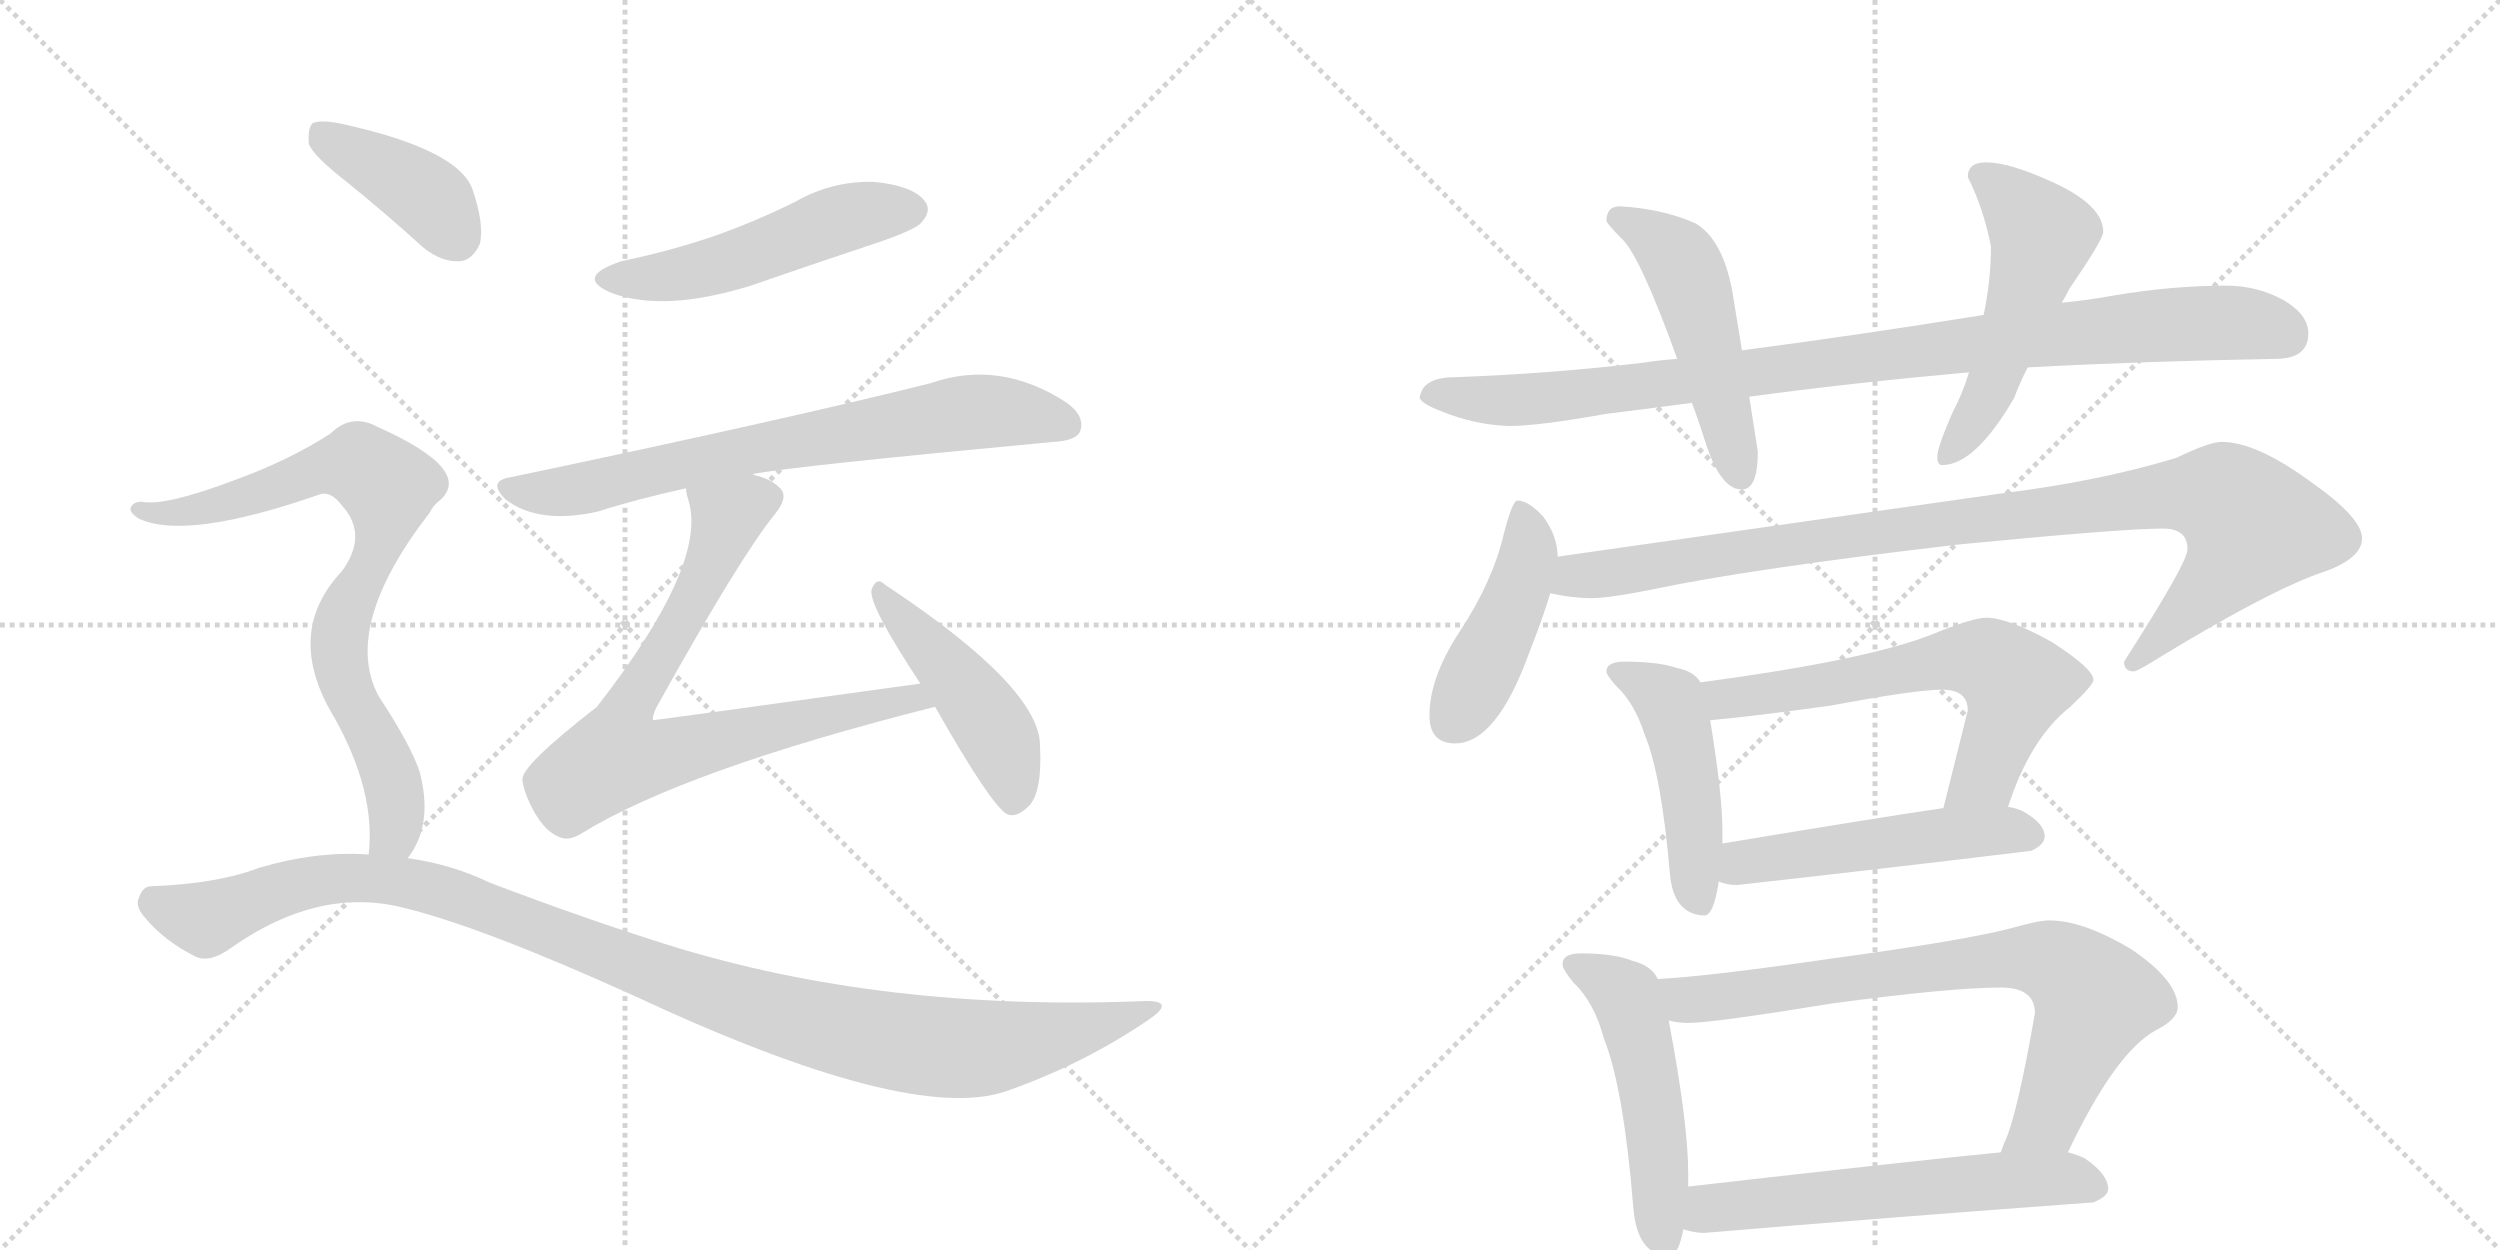 <svg version="1.1" viewBox="0 0 2048 1024" xmlns="http://www.w3.org/2000/svg">
  <g stroke="lightgray" stroke-dasharray="1,1" stroke-width="1" transform="scale(4, 4)">
    <line x1="0" y1="0" x2="256" y2="256"></line>
    <line x1="256" y1="0" x2="0" y2="256"></line>
    <line x1="128" y1="0" x2="128" y2="256"></line>
    <line x1="0" y1="128" x2="256" y2="128"></line>
    <line x1="256" y1="0" x2="512" y2="256"></line>
    <line x1="512" y1="0" x2="256" y2="256"></line>
    <line x1="384" y1="0" x2="384" y2="256"></line>
    <line x1="256" y1="128" x2="512" y2="128"></line>
  </g>
<g transform="scale(1, -1) translate(0, -850)">
   <style type="text/css">
    @keyframes keyframes0 {
      from {
       stroke: black;
       stroke-dashoffset: 511;
       stroke-width: 128;
       }
       62% {
       animation-timing-function: step-end;
       stroke: black;
       stroke-dashoffset: 0;
       stroke-width: 128;
       }
       to {
       stroke: black;
       stroke-width: 1024;
       }
       }
       #make-me-a-hanzi-animation-0 {
         animation: keyframes0 0.666s both;
         animation-delay: 0s;
         animation-timing-function: linear;
       }
    @keyframes keyframes1 {
      from {
       stroke: black;
       stroke-dashoffset: 722;
       stroke-width: 128;
       }
       70% {
       animation-timing-function: step-end;
       stroke: black;
       stroke-dashoffset: 0;
       stroke-width: 128;
       }
       to {
       stroke: black;
       stroke-width: 1024;
       }
       }
       #make-me-a-hanzi-animation-1 {
         animation: keyframes1 0.838s both;
         animation-delay: 0.666s;
         animation-timing-function: linear;
       }
    @keyframes keyframes2 {
      from {
       stroke: black;
       stroke-dashoffset: 745;
       stroke-width: 128;
       }
       71% {
       animation-timing-function: step-end;
       stroke: black;
       stroke-dashoffset: 0;
       stroke-width: 128;
       }
       to {
       stroke: black;
       stroke-width: 1024;
       }
       }
       #make-me-a-hanzi-animation-2 {
         animation: keyframes2 0.856s both;
         animation-delay: 1.503s;
         animation-timing-function: linear;
       }
    @keyframes keyframes3 {
      from {
       stroke: black;
       stroke-dashoffset: 464;
       stroke-width: 128;
       }
       60% {
       animation-timing-function: step-end;
       stroke: black;
       stroke-dashoffset: 0;
       stroke-width: 128;
       }
       to {
       stroke: black;
       stroke-width: 1024;
       }
       }
       #make-me-a-hanzi-animation-3 {
         animation: keyframes3 0.628s both;
         animation-delay: 2.36s;
         animation-timing-function: linear;
       }
    @keyframes keyframes4 {
      from {
       stroke: black;
       stroke-dashoffset: 400;
       stroke-width: 128;
       }
       57% {
       animation-timing-function: step-end;
       stroke: black;
       stroke-dashoffset: 0;
       stroke-width: 128;
       }
       to {
       stroke: black;
       stroke-width: 1024;
       }
       }
       #make-me-a-hanzi-animation-4 {
         animation: keyframes4 0.576s both;
         animation-delay: 2.987s;
         animation-timing-function: linear;
       }
    @keyframes keyframes5 {
      from {
       stroke: black;
       stroke-dashoffset: 792;
       stroke-width: 128;
       }
       72% {
       animation-timing-function: step-end;
       stroke: black;
       stroke-dashoffset: 0;
       stroke-width: 128;
       }
       to {
       stroke: black;
       stroke-width: 1024;
       }
       }
       #make-me-a-hanzi-animation-5 {
         animation: keyframes5 0.895s both;
         animation-delay: 3.563s;
         animation-timing-function: linear;
       }
    @keyframes keyframes6 {
      from {
       stroke: black;
       stroke-dashoffset: 1103;
       stroke-width: 128;
       }
       78% {
       animation-timing-function: step-end;
       stroke: black;
       stroke-dashoffset: 0;
       stroke-width: 128;
       }
       to {
       stroke: black;
       stroke-width: 1024;
       }
       }
       #make-me-a-hanzi-animation-6 {
         animation: keyframes6 1.148s both;
         animation-delay: 4.457s;
         animation-timing-function: linear;
       }
    @keyframes keyframes7 {
      from {
       stroke: black;
       stroke-dashoffset: 963;
       stroke-width: 128;
       }
       76% {
       animation-timing-function: step-end;
       stroke: black;
       stroke-dashoffset: 0;
       stroke-width: 128;
       }
       to {
       stroke: black;
       stroke-width: 1024;
       }
       }
       #make-me-a-hanzi-animation-7 {
         animation: keyframes7 1.034s both;
         animation-delay: 5.605s;
         animation-timing-function: linear;
       }
    @keyframes keyframes8 {
      from {
       stroke: black;
       stroke-dashoffset: 501;
       stroke-width: 128;
       }
       62% {
       animation-timing-function: step-end;
       stroke: black;
       stroke-dashoffset: 0;
       stroke-width: 128;
       }
       to {
       stroke: black;
       stroke-width: 1024;
       }
       }
       #make-me-a-hanzi-animation-8 {
         animation: keyframes8 0.658s both;
         animation-delay: 6.639s;
         animation-timing-function: linear;
       }
    @keyframes keyframes9 {
      from {
       stroke: black;
       stroke-dashoffset: 523;
       stroke-width: 128;
       }
       63% {
       animation-timing-function: step-end;
       stroke: black;
       stroke-dashoffset: 0;
       stroke-width: 128;
       }
       to {
       stroke: black;
       stroke-width: 1024;
       }
       }
       #make-me-a-hanzi-animation-9 {
         animation: keyframes9 0.676s both;
         animation-delay: 7.296s;
         animation-timing-function: linear;
       }
    @keyframes keyframes10 {
      from {
       stroke: black;
       stroke-dashoffset: 444;
       stroke-width: 128;
       }
       59% {
       animation-timing-function: step-end;
       stroke: black;
       stroke-dashoffset: 0;
       stroke-width: 128;
       }
       to {
       stroke: black;
       stroke-width: 1024;
       }
       }
       #make-me-a-hanzi-animation-10 {
         animation: keyframes10 0.611s both;
         animation-delay: 7.972s;
         animation-timing-function: linear;
       }
    @keyframes keyframes11 {
      from {
       stroke: black;
       stroke-dashoffset: 987;
       stroke-width: 128;
       }
       76% {
       animation-timing-function: step-end;
       stroke: black;
       stroke-dashoffset: 0;
       stroke-width: 128;
       }
       to {
       stroke: black;
       stroke-width: 1024;
       }
       }
       #make-me-a-hanzi-animation-11 {
         animation: keyframes11 1.053s both;
         animation-delay: 8.583s;
         animation-timing-function: linear;
       }
    @keyframes keyframes12 {
      from {
       stroke: black;
       stroke-dashoffset: 470;
       stroke-width: 128;
       }
       60% {
       animation-timing-function: step-end;
       stroke: black;
       stroke-dashoffset: 0;
       stroke-width: 128;
       }
       to {
       stroke: black;
       stroke-width: 1024;
       }
       }
       #make-me-a-hanzi-animation-12 {
         animation: keyframes12 0.632s both;
         animation-delay: 9.637s;
         animation-timing-function: linear;
       }
    @keyframes keyframes13 {
      from {
       stroke: black;
       stroke-dashoffset: 631;
       stroke-width: 128;
       }
       67% {
       animation-timing-function: step-end;
       stroke: black;
       stroke-dashoffset: 0;
       stroke-width: 128;
       }
       to {
       stroke: black;
       stroke-width: 1024;
       }
       }
       #make-me-a-hanzi-animation-13 {
         animation: keyframes13 0.764s both;
         animation-delay: 10.269s;
         animation-timing-function: linear;
       }
    @keyframes keyframes14 {
      from {
       stroke: black;
       stroke-dashoffset: 507;
       stroke-width: 128;
       }
       62% {
       animation-timing-function: step-end;
       stroke: black;
       stroke-dashoffset: 0;
       stroke-width: 128;
       }
       to {
       stroke: black;
       stroke-width: 1024;
       }
       }
       #make-me-a-hanzi-animation-14 {
         animation: keyframes14 0.663s both;
         animation-delay: 11.033s;
         animation-timing-function: linear;
       }
    @keyframes keyframes15 {
      from {
       stroke: black;
       stroke-dashoffset: 512;
       stroke-width: 128;
       }
       63% {
       animation-timing-function: step-end;
       stroke: black;
       stroke-dashoffset: 0;
       stroke-width: 128;
       }
       to {
       stroke: black;
       stroke-width: 1024;
       }
       }
       #make-me-a-hanzi-animation-15 {
         animation: keyframes15 0.667s both;
         animation-delay: 11.695s;
         animation-timing-function: linear;
       }
    @keyframes keyframes16 {
      from {
       stroke: black;
       stroke-dashoffset: 772;
       stroke-width: 128;
       }
       72% {
       animation-timing-function: step-end;
       stroke: black;
       stroke-dashoffset: 0;
       stroke-width: 128;
       }
       to {
       stroke: black;
       stroke-width: 1024;
       }
       }
       #make-me-a-hanzi-animation-16 {
         animation: keyframes16 0.878s both;
         animation-delay: 12.362s;
         animation-timing-function: linear;
       }
    @keyframes keyframes17 {
      from {
       stroke: black;
       stroke-dashoffset: 592;
       stroke-width: 128;
       }
       66% {
       animation-timing-function: step-end;
       stroke: black;
       stroke-dashoffset: 0;
       stroke-width: 128;
       }
       to {
       stroke: black;
       stroke-width: 1024;
       }
       }
       #make-me-a-hanzi-animation-17 {
         animation: keyframes17 0.732s both;
         animation-delay: 13.24s;
         animation-timing-function: linear;
       }
</style>
<path d="M 509 636 Q 470 623 501 610 Q 544 594 615 616 Q 667 634 724 653 Q 752 663 755 668 Q 764 678 757 686 Q 747 698 716 701 Q 682 702 652 685 Q 622 670 589 658 Q 552 645 509 636 Z" fill="lightgray"></path> 
<path d="M 617 461 Q 617 462 619 462 Q 649 468 863 488 Q 882 489 885 497 Q 889 509 874 520 Q 819 556 762 536 Q 642 506 418 459 Q 399 456 414 441 Q 441 420 490 431 Q 521 441 562 450 L 617 461 Z" fill="lightgray"></path> 
<path d="M 754 290 Q 537 260 535 260 Q 534 263 538 271 Q 607 395 635 429 Q 647 444 638 451 Q 631 458 617 461 C 589 472 556 479 562 450 Q 562 446 564 440 Q 580 388 489 271 Q 426 222 428 211 Q 429 201 437 186 Q 447 168 459 164 Q 466 161 476 167 Q 560 219 766 271 C 795 278 784 294 754 290 Z" fill="lightgray"></path> 
<path d="M 766 271 Q 812 190 825 183 Q 832 180 841 188 Q 854 198 852 239 Q 852 287 725 371 Q 718 378 714 367 Q 711 355 754 290 L 766 271 Z" fill="lightgray"></path> 
<path d="M 284 701 Q 315 676 347 647 Q 362 635 377 636 Q 387 637 393 650 Q 397 666 387 695 Q 375 728 278 749 Q 262 752 256 749 Q 252 745 253 732 Q 257 722 284 701 Z" fill="lightgray"></path> 
<path d="M 334 147 Q 355 174 344 217 Q 337 239 310 280 Q 280 337 352 430 Q 355 436 359 439 Q 390 464 310 500 Q 288 512 271 495 Q 237 473 193 457 Q 135 435 116 439 Q 109 439 107 434 Q 106 430 114 425 Q 153 407 262 445 Q 271 448 280 436 Q 302 412 280 382 Q 232 331 274 262 Q 308 201 302 150 C 301 120 319 121 334 147 Z" fill="lightgray"></path> 
<path d="M 302 150 Q 259 153 212 139 Q 178 126 124 124 Q 117 124 114 115 Q 110 108 119 98 Q 135 79 159 67 Q 171 60 190 74 Q 260 123 328 107 Q 392 92 520 34 Q 745 -71 824 -44 Q 887 -22 940 14 Q 964 30 939 30 Q 723 21 547 76 Q 480 97 401 127 Q 370 142 334 147 L 302 150 Z" fill="lightgray"></path> 
<path d="M 1374 556 Q 1360 555 1347 553 Q 1273 544 1192 541 Q 1165 541 1163 524 Q 1165 519 1181 513 Q 1208 502 1236 501 Q 1260 501 1316 511 Q 1349 515 1386 520 L 1433 525 Q 1513 536 1613 545 L 1661 549 Q 1753 554 1864 556 Q 1891 556 1891 577 Q 1891 592 1871 604 Q 1849 616 1824 616 Q 1779 616 1732 608 Q 1710 604 1689 602 L 1625 592 Q 1519 575 1427 563 L 1374 556 Z" fill="lightgray"></path> 
<path d="M 1327 681 Q 1316 681 1316 669 Q 1317 666 1328 655 Q 1343 642 1374 556 L 1386 520 Q 1392 504 1398 485 Q 1410 449 1427 449 Q 1440 449 1440 480 L 1433 525 L 1427 563 L 1419 612 Q 1411 654 1389 667 Q 1362 679 1327 681 Z" fill="lightgray"></path> 
<path d="M 1613 545 Q 1608 528 1599 511 Q 1587 483 1587 476 Q 1587 469 1591 469 Q 1618 469 1650 524 Q 1654 535 1661 549 L 1689 602 Q 1692 607 1695 613 Q 1723 654 1723 660 Q 1723 682 1681 701 Q 1646 717 1627 717 Q 1612 717 1612 705 Q 1625 679 1631 648 Q 1631 621 1625 592 L 1613 545 Z" fill="lightgray"></path> 
<path d="M 1243 440 Q 1239 440 1232 413 Q 1223 374 1196 333 Q 1171 295 1171 264 Q 1171 241 1192 241 Q 1226 241 1253 316 Q 1264 344 1270 364 L 1276 394 Q 1276 411 1264 427 Q 1252 440 1243 440 Z" fill="lightgray"></path> 
<path d="M 1270 364 Q 1288 360 1304 360 Q 1318 360 1353 367 Q 1433 384 1605 404 Q 1739 417 1772 417 Q 1792 417 1792 400 Q 1792 389 1740 308 Q 1740 300 1748 300 Q 1751 300 1770 312 Q 1862 368 1905 382 Q 1935 393 1935 409 Q 1935 426 1892 456 Q 1848 488 1820 488 Q 1810 488 1783 475 Q 1721 456 1641 446 L 1276 394 C 1246 390 1240 368 1270 364 Z" fill="lightgray"></path> 
<path d="M 1331 308 Q 1316 308 1316 300 Q 1316 297 1324 288 Q 1339 274 1347 249 Q 1361 216 1368 134 Q 1371 101 1396 100 Q 1404 100 1408 128 L 1411 159 L 1411 169 Q 1411 199 1401 260 L 1393 291 Q 1388 300 1373 303 Q 1358 308 1331 308 Z" fill="lightgray"></path> 
<path d="M 1645 189 Q 1663 245 1696 271 Q 1715 289 1715 293 Q 1715 302 1681 324 Q 1645 344 1627 344 Q 1616 344 1582 330 Q 1528 309 1393 291 C 1363 287 1371 257 1401 260 Q 1435 263 1500 272 Q 1569 285 1591 285 Q 1612 285 1612 268 L 1592 188 C 1585 159 1635 161 1645 189 Z" fill="lightgray"></path> 
<path d="M 1408 128 Q 1414 125 1423 125 Q 1540 138 1664 153 Q 1675 158 1675 165 Q 1675 175 1658 185 Q 1652 188 1645 189 L 1592 188 Q 1543 181 1411 159 C 1381 154 1379 137 1408 128 Z" fill="lightgray"></path> 
<path d="M 1295 69 Q 1280 69 1280 60 Q 1280 56 1289 45 Q 1306 29 1314 -1 Q 1330 -41 1338 -139 Q 1341 -178 1367 -179 Q 1375 -179 1379 -157 L 1383 -122 L 1383 -112 Q 1383 -70 1367 14 L 1358 48 Q 1353 59 1337 63 Q 1322 69 1295 69 Z" fill="lightgray"></path> 
<path d="M 1694 -94 Q 1733 -12 1766 6 Q 1784 15 1784 25 Q 1784 47 1745 73 Q 1706 96 1679 96 Q 1670 96 1649 90 Q 1612 80 1502 65 Q 1399 50 1358 48 C 1328 46 1337 17 1367 14 Q 1375 12 1383 12 Q 1403 12 1501 28 Q 1598 41 1639 41 Q 1667 41 1667 20 Q 1652 -66 1642 -86 Q 1641 -89 1639 -94 C 1628 -122 1681 -121 1694 -94 Z" fill="lightgray"></path> 
<path d="M 1379 -157 Q 1388 -160 1396 -160 Q 1551 -147 1715 -135 Q 1727 -130 1727 -124 Q 1727 -112 1708 -99 Q 1702 -96 1694 -94 L 1639 -94 Q 1576 -100 1383 -122 C 1353 -125 1350 -150 1379 -157 Z" fill="lightgray"></path> 
      <clipPath id="make-me-a-hanzi-clip-0">
      <path d="M 509 636 Q 470 623 501 610 Q 544 594 615 616 Q 667 634 724 653 Q 752 663 755 668 Q 764 678 757 686 Q 747 698 716 701 Q 682 702 652 685 Q 622 670 589 658 Q 552 645 509 636 Z" fill="lightgray"></path>
      </clipPath>
      <path clip-path="url(#make-me-a-hanzi-clip-0)" d="M 502 624 L 544 623 L 585 631 L 700 674 L 748 678 " fill="none" id="make-me-a-hanzi-animation-0" stroke-dasharray="383 766" stroke-linecap="round"></path>

      <clipPath id="make-me-a-hanzi-clip-1">
      <path d="M 617 461 Q 617 462 619 462 Q 649 468 863 488 Q 882 489 885 497 Q 889 509 874 520 Q 819 556 762 536 Q 642 506 418 459 Q 399 456 414 441 Q 441 420 490 431 Q 521 441 562 450 L 617 461 Z" fill="lightgray"></path>
      </clipPath>
      <path clip-path="url(#make-me-a-hanzi-clip-1)" d="M 416 450 L 477 449 L 635 486 L 788 512 L 831 512 L 874 502 " fill="none" id="make-me-a-hanzi-animation-1" stroke-dasharray="594 1188" stroke-linecap="round"></path>

      <clipPath id="make-me-a-hanzi-clip-2">
      <path d="M 754 290 Q 537 260 535 260 Q 534 263 538 271 Q 607 395 635 429 Q 647 444 638 451 Q 631 458 617 461 C 589 472 556 479 562 450 Q 562 446 564 440 Q 580 388 489 271 Q 426 222 428 211 Q 429 201 437 186 Q 447 168 459 164 Q 466 161 476 167 Q 560 219 766 271 C 795 278 784 294 754 290 Z" fill="lightgray"></path>
      </clipPath>
      <path clip-path="url(#make-me-a-hanzi-clip-2)" d="M 627 441 L 596 426 L 577 375 L 516 271 L 535 266 L 542 231 L 685 268 L 733 274 L 740 281 L 755 271 " fill="none" id="make-me-a-hanzi-animation-2" stroke-dasharray="617 1234" stroke-linecap="round"></path>

      <clipPath id="make-me-a-hanzi-clip-3">
      <path d="M 766 271 Q 812 190 825 183 Q 832 180 841 188 Q 854 198 852 239 Q 852 287 725 371 Q 718 378 714 367 Q 711 355 754 290 L 766 271 Z" fill="lightgray"></path>
      </clipPath>
      <path clip-path="url(#make-me-a-hanzi-clip-3)" d="M 721 365 L 818 247 L 829 193 " fill="none" id="make-me-a-hanzi-animation-3" stroke-dasharray="336 672" stroke-linecap="round"></path>

      <clipPath id="make-me-a-hanzi-clip-4">
      <path d="M 284 701 Q 315 676 347 647 Q 362 635 377 636 Q 387 637 393 650 Q 397 666 387 695 Q 375 728 278 749 Q 262 752 256 749 Q 252 745 253 732 Q 257 722 284 701 Z" fill="lightgray"></path>
      </clipPath>
      <path clip-path="url(#make-me-a-hanzi-clip-4)" d="M 261 743 L 344 693 L 373 656 " fill="none" id="make-me-a-hanzi-animation-4" stroke-dasharray="272 544" stroke-linecap="round"></path>

      <clipPath id="make-me-a-hanzi-clip-5">
      <path d="M 334 147 Q 355 174 344 217 Q 337 239 310 280 Q 280 337 352 430 Q 355 436 359 439 Q 390 464 310 500 Q 288 512 271 495 Q 237 473 193 457 Q 135 435 116 439 Q 109 439 107 434 Q 106 430 114 425 Q 153 407 262 445 Q 271 448 280 436 Q 302 412 280 382 Q 232 331 274 262 Q 308 201 302 150 C 301 120 319 121 334 147 Z" fill="lightgray"></path>
      </clipPath>
      <path clip-path="url(#make-me-a-hanzi-clip-5)" d="M 114 432 L 139 429 L 176 435 L 279 470 L 294 470 L 318 451 L 315 415 L 284 352 L 277 320 L 325 192 L 323 169 L 308 156 " fill="none" id="make-me-a-hanzi-animation-5" stroke-dasharray="664 1328" stroke-linecap="round"></path>

      <clipPath id="make-me-a-hanzi-clip-6">
      <path d="M 302 150 Q 259 153 212 139 Q 178 126 124 124 Q 117 124 114 115 Q 110 108 119 98 Q 135 79 159 67 Q 171 60 190 74 Q 260 123 328 107 Q 392 92 520 34 Q 745 -71 824 -44 Q 887 -22 940 14 Q 964 30 939 30 Q 723 21 547 76 Q 480 97 401 127 Q 370 142 334 147 L 302 150 Z" fill="lightgray"></path>
      </clipPath>
      <path clip-path="url(#make-me-a-hanzi-clip-6)" d="M 128 110 L 170 98 L 267 130 L 338 126 L 605 28 L 751 -6 L 832 -5 L 944 22 " fill="none" id="make-me-a-hanzi-animation-6" stroke-dasharray="975 1950" stroke-linecap="round"></path>

      <clipPath id="make-me-a-hanzi-clip-7">
      <path d="M 1374 556 Q 1360 555 1347 553 Q 1273 544 1192 541 Q 1165 541 1163 524 Q 1165 519 1181 513 Q 1208 502 1236 501 Q 1260 501 1316 511 Q 1349 515 1386 520 L 1433 525 Q 1513 536 1613 545 L 1661 549 Q 1753 554 1864 556 Q 1891 556 1891 577 Q 1891 592 1871 604 Q 1849 616 1824 616 Q 1779 616 1732 608 Q 1710 604 1689 602 L 1625 592 Q 1519 575 1427 563 L 1374 556 Z" fill="lightgray"></path>
      </clipPath>
      <path clip-path="url(#make-me-a-hanzi-clip-7)" d="M 1171 526 L 1272 524 L 1741 581 L 1828 586 L 1873 575 " fill="none" id="make-me-a-hanzi-animation-7" stroke-dasharray="835 1670" stroke-linecap="round"></path>

      <clipPath id="make-me-a-hanzi-clip-8">
      <path d="M 1327 681 Q 1316 681 1316 669 Q 1317 666 1328 655 Q 1343 642 1374 556 L 1386 520 Q 1392 504 1398 485 Q 1410 449 1427 449 Q 1440 449 1440 480 L 1433 525 L 1427 563 L 1419 612 Q 1411 654 1389 667 Q 1362 679 1327 681 Z" fill="lightgray"></path>
      </clipPath>
      <path clip-path="url(#make-me-a-hanzi-clip-8)" d="M 1325 671 L 1349 661 L 1382 627 L 1425 461 " fill="none" id="make-me-a-hanzi-animation-8" stroke-dasharray="373 746" stroke-linecap="round"></path>

      <clipPath id="make-me-a-hanzi-clip-9">
      <path d="M 1613 545 Q 1608 528 1599 511 Q 1587 483 1587 476 Q 1587 469 1591 469 Q 1618 469 1650 524 Q 1654 535 1661 549 L 1689 602 Q 1692 607 1695 613 Q 1723 654 1723 660 Q 1723 682 1681 701 Q 1646 717 1627 717 Q 1612 717 1612 705 Q 1625 679 1631 648 Q 1631 621 1625 592 L 1613 545 Z" fill="lightgray"></path>
      </clipPath>
      <path clip-path="url(#make-me-a-hanzi-clip-9)" d="M 1624 705 L 1673 657 L 1629 526 L 1595 476 " fill="none" id="make-me-a-hanzi-animation-9" stroke-dasharray="395 790" stroke-linecap="round"></path>

      <clipPath id="make-me-a-hanzi-clip-10">
      <path d="M 1243 440 Q 1239 440 1232 413 Q 1223 374 1196 333 Q 1171 295 1171 264 Q 1171 241 1192 241 Q 1226 241 1253 316 Q 1264 344 1270 364 L 1276 394 Q 1276 411 1264 427 Q 1252 440 1243 440 Z" fill="lightgray"></path>
      </clipPath>
      <path clip-path="url(#make-me-a-hanzi-clip-10)" d="M 1246 433 L 1252 391 L 1244 366 L 1190 260 " fill="none" id="make-me-a-hanzi-animation-10" stroke-dasharray="316 632" stroke-linecap="round"></path>

      <clipPath id="make-me-a-hanzi-clip-11">
      <path d="M 1270 364 Q 1288 360 1304 360 Q 1318 360 1353 367 Q 1433 384 1605 404 Q 1739 417 1772 417 Q 1792 417 1792 400 Q 1792 389 1740 308 Q 1740 300 1748 300 Q 1751 300 1770 312 Q 1862 368 1905 382 Q 1935 393 1935 409 Q 1935 426 1892 456 Q 1848 488 1820 488 Q 1810 488 1783 475 Q 1721 456 1641 446 L 1276 394 C 1246 390 1240 368 1270 364 Z" fill="lightgray"></path>
      </clipPath>
      <path clip-path="url(#make-me-a-hanzi-clip-11)" d="M 1277 370 L 1291 378 L 1453 403 L 1771 444 L 1820 443 L 1845 417 L 1836 400 L 1749 309 " fill="none" id="make-me-a-hanzi-animation-11" stroke-dasharray="859 1718" stroke-linecap="round"></path>

      <clipPath id="make-me-a-hanzi-clip-12">
      <path d="M 1331 308 Q 1316 308 1316 300 Q 1316 297 1324 288 Q 1339 274 1347 249 Q 1361 216 1368 134 Q 1371 101 1396 100 Q 1404 100 1408 128 L 1411 159 L 1411 169 Q 1411 199 1401 260 L 1393 291 Q 1388 300 1373 303 Q 1358 308 1331 308 Z" fill="lightgray"></path>
      </clipPath>
      <path clip-path="url(#make-me-a-hanzi-clip-12)" d="M 1326 298 L 1368 275 L 1381 228 L 1392 111 " fill="none" id="make-me-a-hanzi-animation-12" stroke-dasharray="342 684" stroke-linecap="round"></path>

      <clipPath id="make-me-a-hanzi-clip-13">
      <path d="M 1645 189 Q 1663 245 1696 271 Q 1715 289 1715 293 Q 1715 302 1681 324 Q 1645 344 1627 344 Q 1616 344 1582 330 Q 1528 309 1393 291 C 1363 287 1371 257 1401 260 Q 1435 263 1500 272 Q 1569 285 1591 285 Q 1612 285 1612 268 L 1592 188 C 1585 159 1635 161 1645 189 Z" fill="lightgray"></path>
      </clipPath>
      <path clip-path="url(#make-me-a-hanzi-clip-13)" d="M 1404 288 L 1416 277 L 1601 310 L 1628 309 L 1650 291 L 1647 269 L 1625 214 L 1599 193 " fill="none" id="make-me-a-hanzi-animation-13" stroke-dasharray="503 1006" stroke-linecap="round"></path>

      <clipPath id="make-me-a-hanzi-clip-14">
      <path d="M 1408 128 Q 1414 125 1423 125 Q 1540 138 1664 153 Q 1675 158 1675 165 Q 1675 175 1658 185 Q 1652 188 1645 189 L 1592 188 Q 1543 181 1411 159 C 1381 154 1379 137 1408 128 Z" fill="lightgray"></path>
      </clipPath>
      <path clip-path="url(#make-me-a-hanzi-clip-14)" d="M 1417 135 L 1443 146 L 1571 164 L 1646 170 L 1664 166 " fill="none" id="make-me-a-hanzi-animation-14" stroke-dasharray="379 758" stroke-linecap="round"></path>

      <clipPath id="make-me-a-hanzi-clip-15">
      <path d="M 1295 69 Q 1280 69 1280 60 Q 1280 56 1289 45 Q 1306 29 1314 -1 Q 1330 -41 1338 -139 Q 1341 -178 1367 -179 Q 1375 -179 1379 -157 L 1383 -122 L 1383 -112 Q 1383 -70 1367 14 L 1358 48 Q 1353 59 1337 63 Q 1322 69 1295 69 Z" fill="lightgray"></path>
      </clipPath>
      <path clip-path="url(#make-me-a-hanzi-clip-15)" d="M 1288 60 L 1324 41 L 1336 24 L 1354 -55 L 1364 -168 " fill="none" id="make-me-a-hanzi-animation-15" stroke-dasharray="384 768" stroke-linecap="round"></path>

      <clipPath id="make-me-a-hanzi-clip-16">
      <path d="M 1694 -94 Q 1733 -12 1766 6 Q 1784 15 1784 25 Q 1784 47 1745 73 Q 1706 96 1679 96 Q 1670 96 1649 90 Q 1612 80 1502 65 Q 1399 50 1358 48 C 1328 46 1337 17 1367 14 Q 1375 12 1383 12 Q 1403 12 1501 28 Q 1598 41 1639 41 Q 1667 41 1667 20 Q 1652 -66 1642 -86 Q 1641 -89 1639 -94 C 1628 -122 1681 -121 1694 -94 Z" fill="lightgray"></path>
      </clipPath>
      <path clip-path="url(#make-me-a-hanzi-clip-16)" d="M 1363 43 L 1392 31 L 1604 61 L 1665 66 L 1688 59 L 1716 31 L 1677 -67 L 1646 -92 " fill="none" id="make-me-a-hanzi-animation-16" stroke-dasharray="644 1288" stroke-linecap="round"></path>

      <clipPath id="make-me-a-hanzi-clip-17">
      <path d="M 1379 -157 Q 1388 -160 1396 -160 Q 1551 -147 1715 -135 Q 1727 -130 1727 -124 Q 1727 -112 1708 -99 Q 1702 -96 1694 -94 L 1639 -94 Q 1576 -100 1383 -122 C 1353 -125 1350 -150 1379 -157 Z" fill="lightgray"></path>
      </clipPath>
      <path clip-path="url(#make-me-a-hanzi-clip-17)" d="M 1385 -152 L 1399 -142 L 1459 -133 L 1660 -116 L 1694 -115 L 1715 -122 " fill="none" id="make-me-a-hanzi-animation-17" stroke-dasharray="464 928" stroke-linecap="round"></path>

</g>
</svg>

